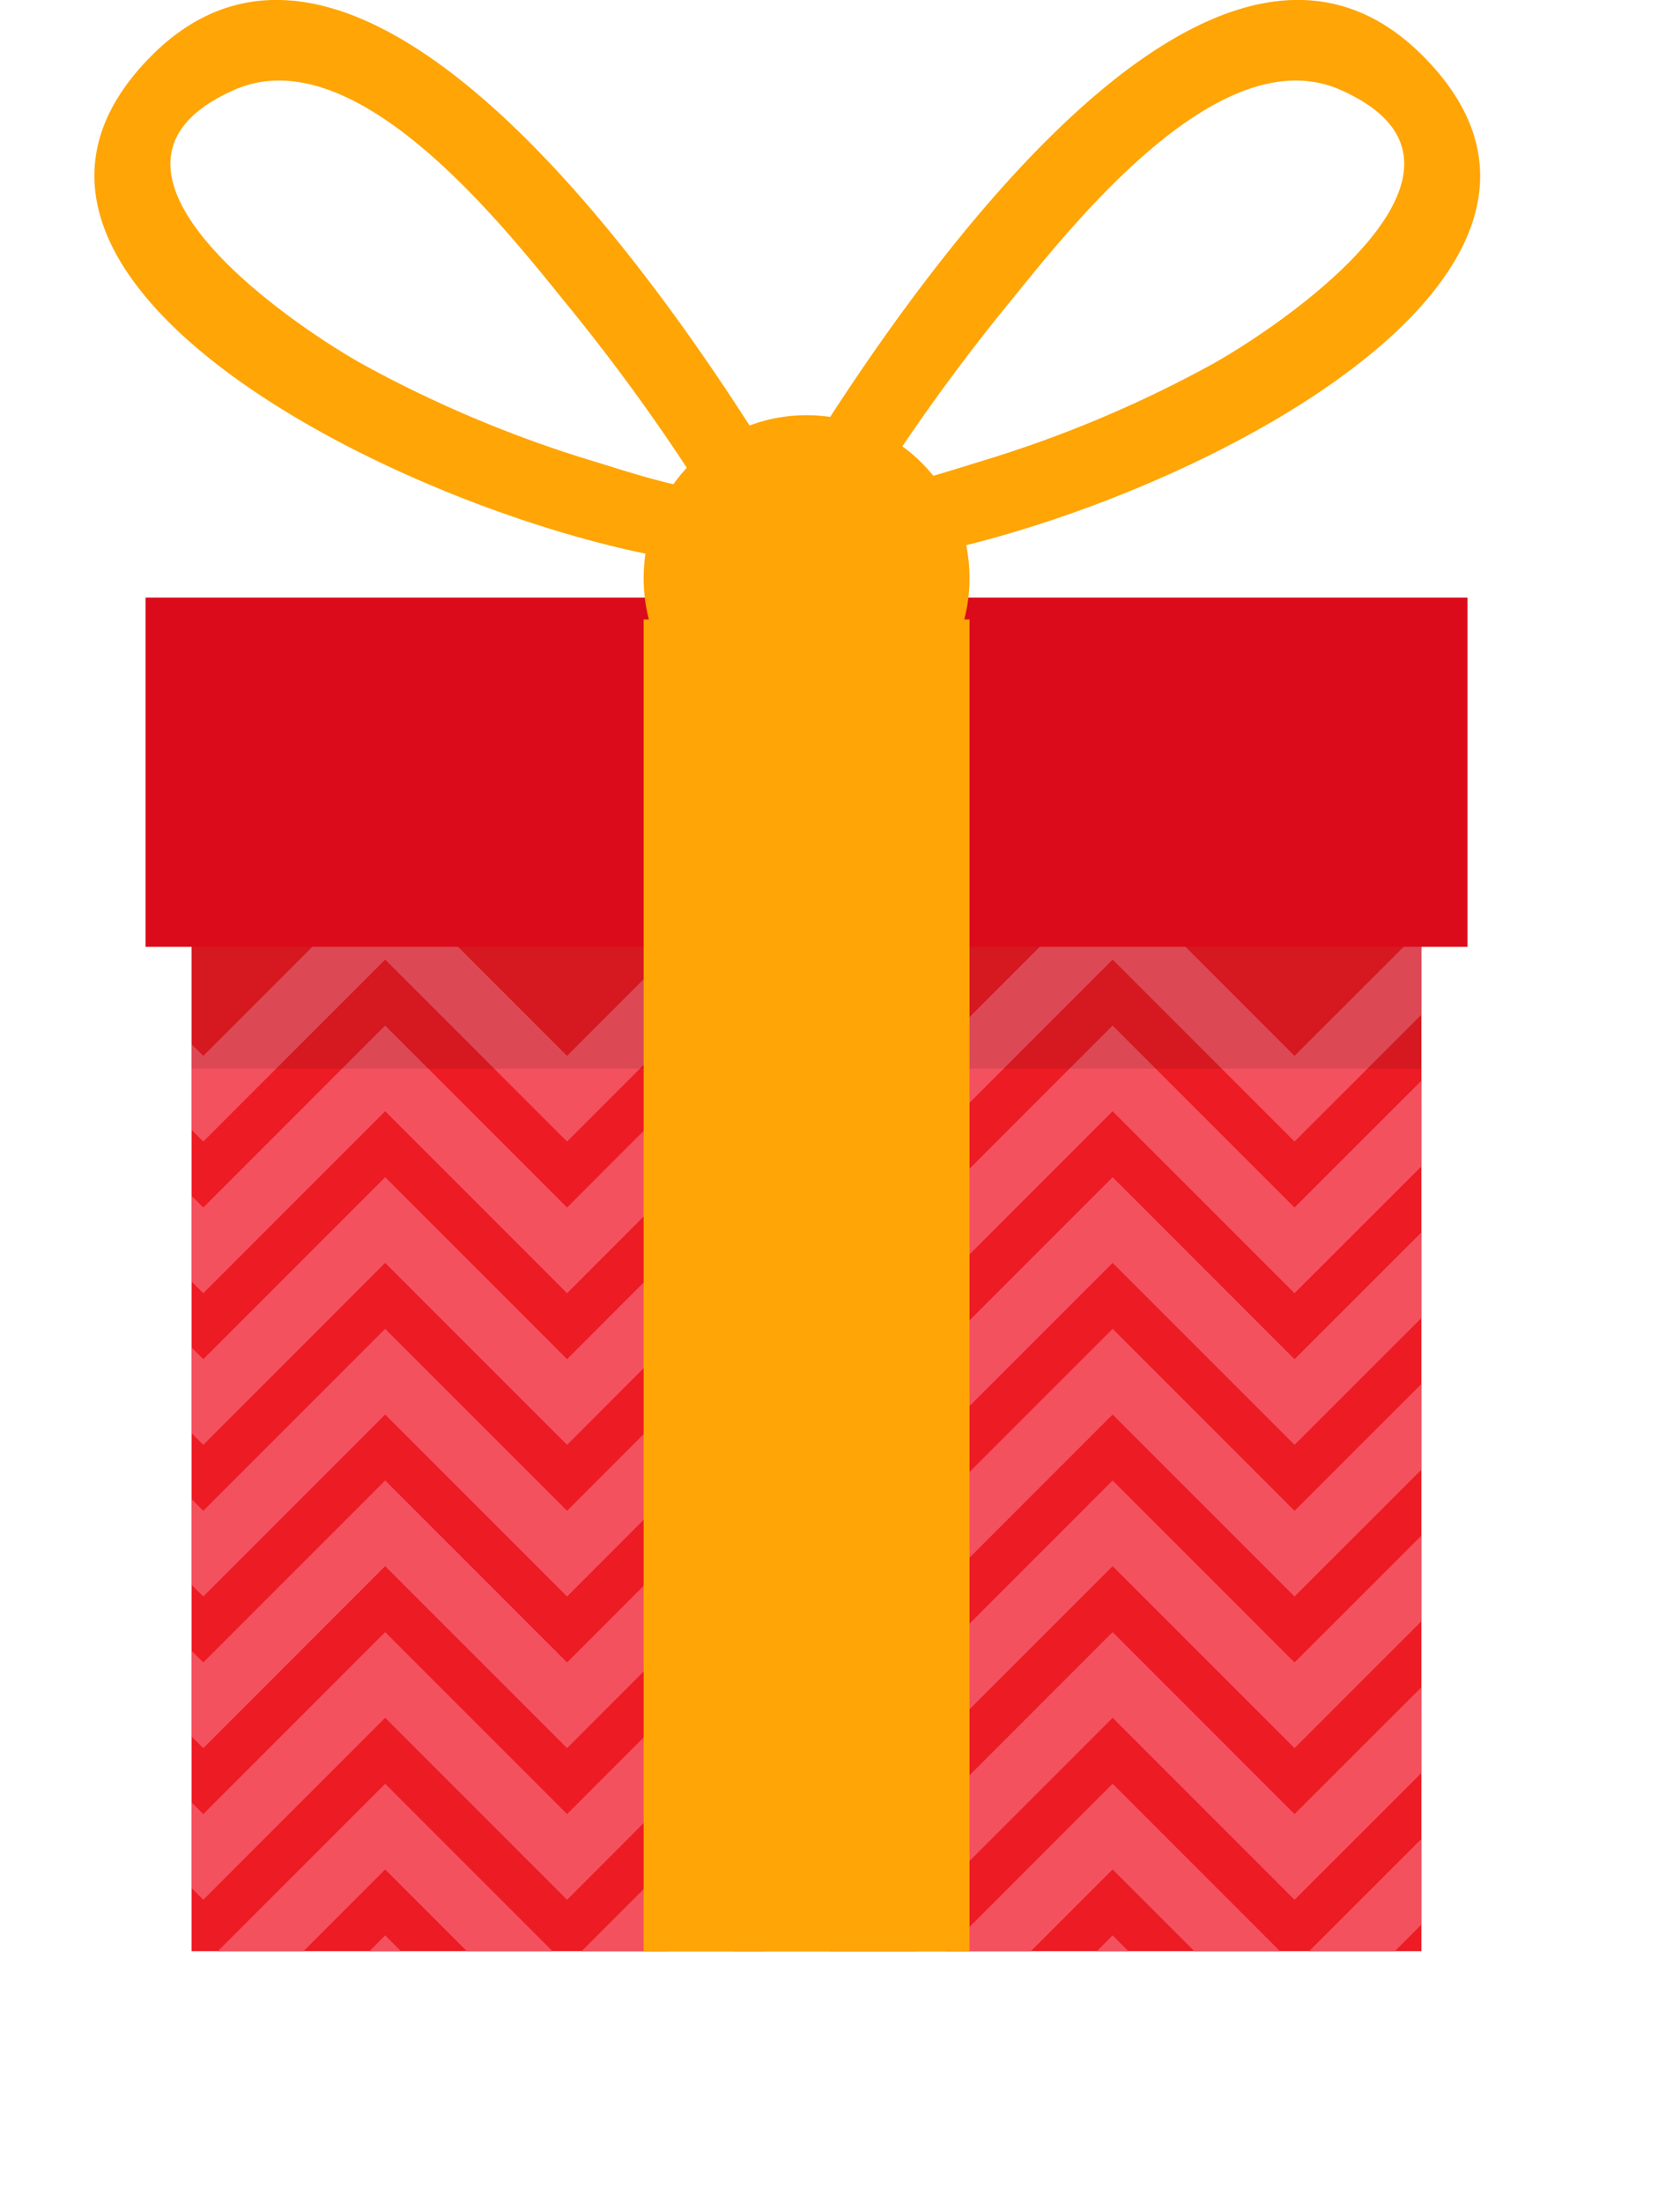<svg xmlns="http://www.w3.org/2000/svg" xmlns:xlink="http://www.w3.org/1999/xlink" viewBox="0 0 110.83 145.28"><defs><style>.cls-1{fill:none;}.cls-2{fill:#ed1b24;}.cls-3{clip-path:url(#clip-path);}.cls-4{fill:#f4515e;}.cls-5{fill:#db0b1b;}.cls-6{fill:#ffa506;}.cls-7{opacity:0.1;}</style><clipPath id="clip-path"><rect class="cls-1" x="12.64" y="47.54" width="81.13" height="81.13"/></clipPath></defs><title>Ресурс 9</title><g id="Слой_2" data-name="Слой 2"><g id="OBJECTS"><rect class="cls-2" x="12.64" y="47.54" width="81.13" height="81.13"/><g class="cls-3"><polygon class="cls-4" points="37.41 75.28 25.41 63.28 13.41 75.28 0 61.87 2.83 59.04 13.41 69.63 25.41 57.63 37.41 69.63 49.4 57.63 61.4 69.63 73.4 57.63 85.4 69.63 97.41 57.63 110.83 71.04 108 73.87 97.41 63.28 85.4 75.28 73.4 63.28 61.4 75.28 49.4 63.28 37.41 75.28"/><polygon class="cls-4" points="37.41 85.28 25.41 73.28 13.41 85.28 0 71.87 2.83 69.04 13.41 79.63 25.41 67.63 37.41 79.63 49.4 67.63 61.4 79.63 73.4 67.63 85.4 79.63 97.41 67.63 110.83 81.04 108 83.87 97.41 73.28 85.4 85.28 73.4 73.28 61.4 85.28 49.4 73.28 37.41 85.28"/><polygon class="cls-4" points="37.41 95.28 25.41 83.28 13.41 95.28 0 81.87 2.83 79.04 13.41 89.63 25.41 77.63 37.41 89.63 49.4 77.63 61.4 89.63 73.4 77.63 85.4 89.63 97.41 77.63 110.83 91.04 108 93.87 97.41 83.28 85.4 95.28 73.4 83.28 61.4 95.28 49.4 83.28 37.41 95.28"/><polygon class="cls-4" points="37.41 105.28 25.41 93.28 13.41 105.28 0 91.87 2.83 89.04 13.41 99.63 25.41 87.63 37.41 99.63 49.4 87.63 61.4 99.63 73.4 87.63 85.4 99.63 97.41 87.63 110.83 101.04 108 103.87 97.41 93.28 85.4 105.28 73.4 93.28 61.4 105.28 49.4 93.28 37.41 105.28"/><polygon class="cls-4" points="37.41 115.28 25.41 103.28 13.41 115.28 0 101.87 2.83 99.04 13.41 109.63 25.41 97.63 37.41 109.63 49.4 97.63 61.4 109.63 73.4 97.63 85.4 109.63 97.41 97.63 110.83 111.04 108 113.87 97.41 103.28 85.4 115.28 73.4 103.28 61.4 115.28 49.4 103.28 37.41 115.28"/><polygon class="cls-4" points="37.41 125.28 25.41 113.28 13.41 125.28 0 111.87 2.83 109.04 13.41 119.63 25.41 107.63 37.41 119.63 49.4 107.63 61.4 119.63 73.4 107.63 85.4 119.63 97.41 107.63 110.83 121.04 108 123.87 97.41 113.28 85.4 125.28 73.4 113.28 61.4 125.28 49.4 113.28 37.41 125.28"/><polygon class="cls-4" points="37.41 135.28 25.41 123.28 13.41 135.28 0 121.87 2.83 119.04 13.41 129.63 25.41 117.63 37.41 129.63 49.4 117.63 61.4 129.63 73.4 117.63 85.4 129.63 97.41 117.63 110.83 131.04 108 133.87 97.41 123.28 85.4 135.28 73.4 123.28 61.4 135.28 49.4 123.28 37.41 135.28"/><polygon class="cls-4" points="37.41 145.28 25.41 133.28 13.41 145.28 0 131.87 2.83 129.04 13.41 139.63 25.41 127.63 37.41 139.63 49.4 127.63 61.4 139.63 73.4 127.63 85.4 139.63 97.41 127.63 110.83 141.04 108 143.87 97.41 133.28 85.4 145.28 73.4 133.28 61.4 145.28 49.4 133.28 37.41 145.28"/></g><rect class="cls-5" x="9.6" y="39.41" width="87.21" height="23.03"/><path class="cls-6" d="M55.37,36A130,130,0,0,1,66.64,19.89c4.15-5.11,13.88-17.5,21.82-13.95C99.86,11,84.82,21.3,80,24a79.37,79.37,0,0,1-15.09,6.36c-3.3,1-7.51,2.5-11,2-3.15-.45-4.51,4.37-1.33,4.83C65.19,39,111,20.82,93.85,3.67,79-11.21,57.08,23.25,51.05,33.51,49.41,36.3,53.74,38.81,55.37,36Z"/><path class="cls-6" d="M48.53,36A130,130,0,0,0,37.25,19.89C33.1,14.78,23.38,2.39,15.43,5.94,4,11,19.07,21.3,23.89,24A79.46,79.46,0,0,0,39,30.37c3.3,1,7.51,2.5,11,2,3.15-.45,4.51,4.37,1.33,4.83C38.7,39-7.09,20.82,10,3.67c14.87-14.88,36.77,19.58,42.8,29.84C54.48,36.3,50.16,38.81,48.53,36Z"/><circle class="cls-6" cx="53.21" cy="38.13" r="10.75"/><rect class="cls-7" x="12.64" y="62.44" width="81.13" height="8.03"/><rect class="cls-6" x="42.46" y="40.85" width="21.5" height="87.82"/></g></g></svg>